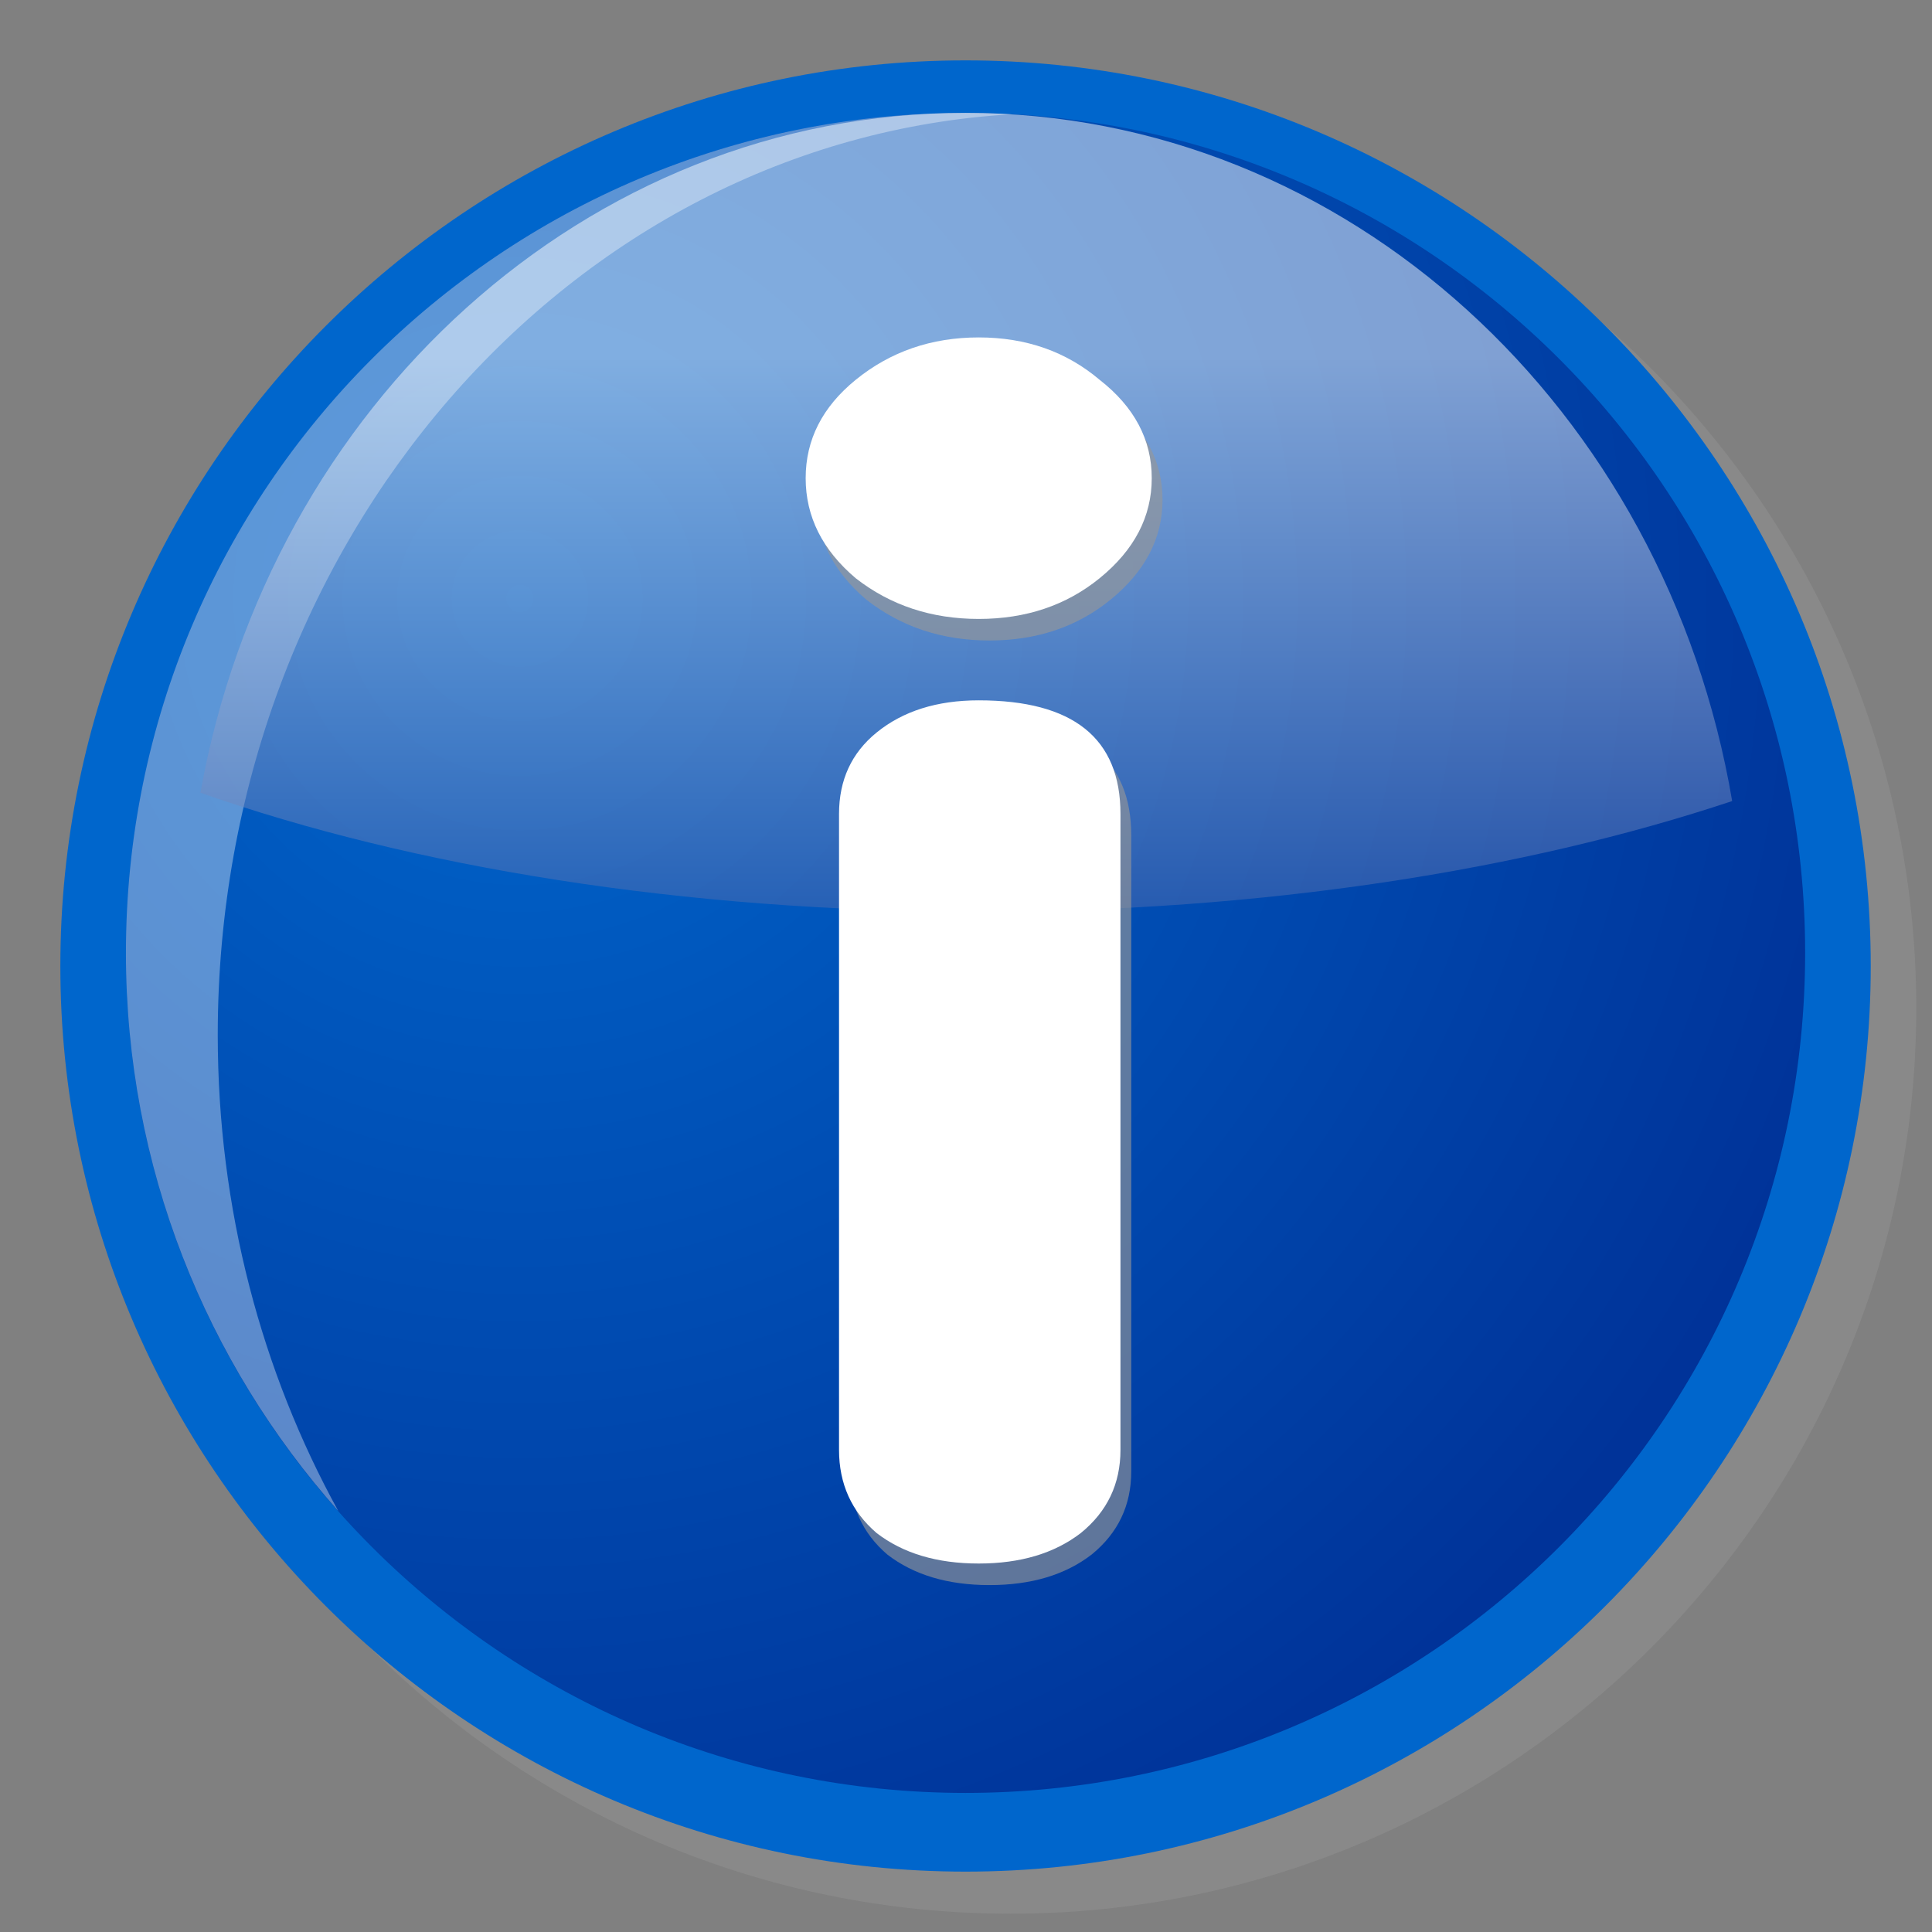 <?xml version="1.0" encoding="UTF-8" standalone="no"?>
<!-- Created with Sodipodi ("http://www.sodipodi.com/") -->
<svg
   xmlns:dc="http://purl.org/dc/elements/1.1/"
   xmlns:cc="http://web.resource.org/cc/"
   xmlns:rdf="http://www.w3.org/1999/02/22-rdf-syntax-ns#"
   xmlns:svg="http://www.w3.org/2000/svg"
   xmlns="http://www.w3.org/2000/svg"
   xmlns:xlink="http://www.w3.org/1999/xlink"
   xmlns:sodipodi="http://sodipodi.sourceforge.net/DTD/sodipodi-0.dtd"
   xmlns:inkscape="http://www.inkscape.org/namespaces/inkscape"
   version="1.0"
   x="0"
   y="0"
   width="64"
   height="64"
   viewBox="0 0 128 128"
   id="svg548"
   sodipodi:version="0.32"
   inkscape:version="0.45.1"
   sodipodi:docbase="/mnt/vdrsrc/xxv/svn/xxv/XXV-Skins/trunk/stone/images/artwork"
   sodipodi:docname="info.svg"
   inkscape:export-filename="/mnt/vdrsrc/xxv/devlop/XXV-Skins/stone/images/info.png"
   inkscape:export-xdpi="22.5"
   inkscape:export-ydpi="22.5"
   inkscape:output_extension="org.inkscape.output.svg.inkscape">
  <rect x="0" y="0" width="128" height="128" fill="#808080" stroke="none"/>
  <sodipodi:namedview
     inkscape:cy="29.75509"
     inkscape:cx="82.380564"
     inkscape:zoom="6.4509457"
     inkscape:window-height="950"
     inkscape:window-width="1269"
     inkscape:pageshadow="2"
     inkscape:pageopacity="0.0"
     guidetolerance="10.0"
     gridtolerance="10.0"
     objecttolerance="10.0"
     borderopacity="1.0"
     bordercolor="#666666"
     pagecolor="#ffffff"
     id="base"
     inkscape:window-x="0"
     inkscape:window-y="0"
     inkscape:current-layer="svg548"
     width="64px"
     height="64px" />
  <defs
     id="defs738">
    <radialGradient
       spreadMethod="pad"
       gradientUnits="userSpaceOnUse"
       id="XMLID_21_"
       r="59.341"
       fy="22.942"
       fx="66.706"
       cy="22.942"
       cx="66.706"
       gradientTransform="matrix(1.476,0,0,1.476,100.921,11.136)">
      <stop
         id="stop721"
         offset="0"
         style="stop-color:#0066cc;stop-opacity:1;" />
      <stop
         id="stop722"
         offset="1"
         style="stop-color:#003399;stop-opacity:1;" />
    </radialGradient>
    <linearGradient
       spreadMethod="pad"
       gradientUnits="userSpaceOnUse"
       id="XMLID_22_"
       y2="44.682"
       x2="85.76"
       y1="12.79"
       x1="85.76"
       gradientTransform="matrix(1.476,0,0,1.476,100.921,11.136)">
      <stop
         id="stop729"
         offset="0"
         style="stop-color:#ffffff;stop-opacity:1;" />
      <stop
         id="stop730"
         offset="1"
         style="stop-color:#0d3692;stop-opacity:1;" />
    </linearGradient>
    <radialGradient
       inkscape:collect="always"
       xlink:href="#XMLID_21_"
       id="radialGradient2180"
       gradientUnits="userSpaceOnUse"
       gradientTransform="matrix(1.476,0,0,1.476,100.921,11.136)"
       spreadMethod="pad"
       cx="66.706"
       cy="22.942"
       fx="66.706"
       fy="22.942"
       r="59.341" />
    <linearGradient
       inkscape:collect="always"
       xlink:href="#XMLID_22_"
       id="linearGradient2182"
       gradientUnits="userSpaceOnUse"
       gradientTransform="matrix(1.476,0,0,1.476,100.921,11.136)"
       spreadMethod="pad"
       x1="85.76"
       y1="12.79"
       x2="85.76"
       y2="44.682" />
    <linearGradient
       inkscape:collect="always"
       xlink:href="#XMLID_22_"
       id="linearGradient2187"
       gradientUnits="userSpaceOnUse"
       gradientTransform="matrix(1.484,0,0,1.51,-65.918,4)"
       spreadMethod="pad"
       x1="85.76"
       y1="12.79"
       x2="85.76"
       y2="44.682" />
    <radialGradient
       inkscape:collect="always"
       xlink:href="#XMLID_21_"
       id="radialGradient2191"
       gradientUnits="userSpaceOnUse"
       gradientTransform="matrix(1.484,0,0,1.51,-65.918,4)"
       spreadMethod="pad"
       cx="66.706"
       cy="22.942"
       fx="66.706"
       fy="22.942"
       r="59.341" />
    <radialGradient
       inkscape:collect="always"
       xlink:href="#XMLID_21_"
       id="radialGradient2203"
       gradientUnits="userSpaceOnUse"
       gradientTransform="matrix(1.484,0,0,1.51,-65.918,4)"
       spreadMethod="pad"
       cx="66.706"
       cy="22.942"
       fx="66.706"
       fy="22.942"
       r="59.341" />
    <linearGradient
       inkscape:collect="always"
       xlink:href="#XMLID_22_"
       id="linearGradient2205"
       gradientUnits="userSpaceOnUse"
       gradientTransform="matrix(1.484,0,0,1.51,-65.918,4)"
       spreadMethod="pad"
       x1="85.76"
       y1="12.79"
       x2="85.76"
       y2="44.682" />
  </defs>
  <path
     id="path718"
     style="font-size:12px;opacity:0.36;fill:#999999;stroke:none"
     d="M 6.959,66.79 C 6.959,99.873 33.874,126.79 66.957,126.79 C 100.044,126.79 126.959,99.873 126.959,66.79 C 126.959,33.706 100.044,6.79 66.958,6.79 C 33.874,6.79 6.959,33.706 6.959,66.79 z " />
  <g
     id="g2195"
     transform="matrix(1.047,0,0,1.029,-0.19,-0.116)">
    <path
       d="M 4,62.309 C 4,94.461 29.695,120.618 61.28,120.618 C 92.865,120.618 118.559,94.461 118.559,62.309 C 118.559,30.157 92.865,4 61.28,4 C 29.695,4 4,30.157 4,62.309 z "
       style="font-size:12px;fill:#0066cc;stroke:none"
       id="path719" />
    <path
       d="M 8.149,61.465 C 8.149,91.335 31.937,115.551 61.278,115.551 C 90.622,115.551 114.408,91.335 114.408,61.465 C 114.408,31.595 90.623,7.38 61.28,7.38 C 31.937,7.38 8.149,31.595 8.149,61.465 z "
       style="font-size:12px;fill:url(#radialGradient2203);stroke:none"
       id="path726" />
    <path
       d="M 13.96,66.747 C 13.96,35.03 36.221,9.126 64.235,7.468 C 63.257,7.414 62.272,7.38 61.28,7.38 C 31.939,7.38 8.15,31.595 8.15,61.465 C 8.15,75.262 13.235,87.844 21.587,97.399 C 16.748,88.451 13.96,77.963 13.96,66.747 z "
       style="font-size:12px;opacity:0.36;fill:#ffffff;stroke:none"
       id="path727" />
    <path
       d="M 62.096,58.811 C 80.083,58.811 96.641,56.15 109.79,51.689 C 105.593,26.488 85.479,7.382 61.283,7.382 C 37.259,7.382 17.254,26.22 12.864,51.155 C 26.246,55.937 43.396,58.811 62.096,58.811 z "
       style="font-size:12px;opacity:0.5;fill:url(#linearGradient2205);stroke:none"
       id="path734" />
    <path
       style="font-size:19.723px;font-style:normal;font-weight:normal;line-height:125%;fill:#969696;fill-opacity:0.632;stroke:none;stroke-width:1pt;stroke-linecap:butt;stroke-linejoin:miter;stroke-opacity:1;font-family:Bitstream Vera Sans"
       d="M 71.765,94.853 C 71.765,97.037 70.929,98.82 69.258,100.203 C 67.587,101.514 65.433,102.169 62.794,102.169 C 60.156,102.169 58.001,101.514 56.33,100.203 C 54.747,98.82 53.956,97.037 53.956,94.853 L 53.956,53.907 C 53.956,51.724 54.747,49.977 56.33,48.666 C 58.001,47.283 60.156,46.592 62.794,46.592 C 68.775,46.592 71.765,49.03 71.765,53.907 L 71.765,94.853 M 62.794,23.225 C 59.804,23.226 57.21,24.135 55.011,25.955 C 52.9,27.702 51.845,29.813 51.845,32.288 C 51.845,34.763 52.9,36.91 55.011,38.73 C 57.21,40.477 59.804,41.351 62.794,41.351 C 65.785,41.351 68.335,40.477 70.446,38.73 C 72.644,36.91 73.744,34.763 73.744,32.288 C 73.744,29.813 72.644,27.702 70.446,25.955 C 68.335,24.135 65.785,23.226 62.794,23.225"
       id="path2858" />
    <path
       id="text2853"
       d="M 71.083,93.465 C 71.083,95.649 70.248,97.432 68.577,98.815 C 66.906,100.126 64.751,100.781 62.113,100.781 C 59.474,100.781 57.32,100.126 55.649,98.815 C 54.066,97.432 53.274,95.649 53.274,93.465 L 53.274,52.52 C 53.274,50.336 54.066,48.589 55.649,47.279 C 57.32,45.896 59.474,45.204 62.113,45.204 C 68.093,45.204 71.083,47.643 71.083,52.52 L 71.083,93.465 M 62.113,21.838 C 59.123,21.838 56.528,22.748 54.329,24.567 C 52.219,26.314 51.163,28.425 51.163,30.9 C 51.163,33.375 52.219,35.523 54.329,37.342 C 56.528,39.089 59.123,39.963 62.113,39.963 C 65.103,39.963 67.653,39.089 69.764,37.342 C 71.963,35.523 73.062,33.375 73.062,30.9 C 73.062,28.425 71.963,26.314 69.764,24.567 C 67.653,22.748 65.103,21.838 62.113,21.838"
       style="font-size:19.723px;font-style:normal;font-weight:normal;line-height:125%;fill:#ffffff;fill-opacity:1;stroke:none;stroke-width:1pt;stroke-linecap:butt;stroke-linejoin:miter;stroke-opacity:1;font-family:Bitstream Vera Sans" />
  </g>
</svg>
